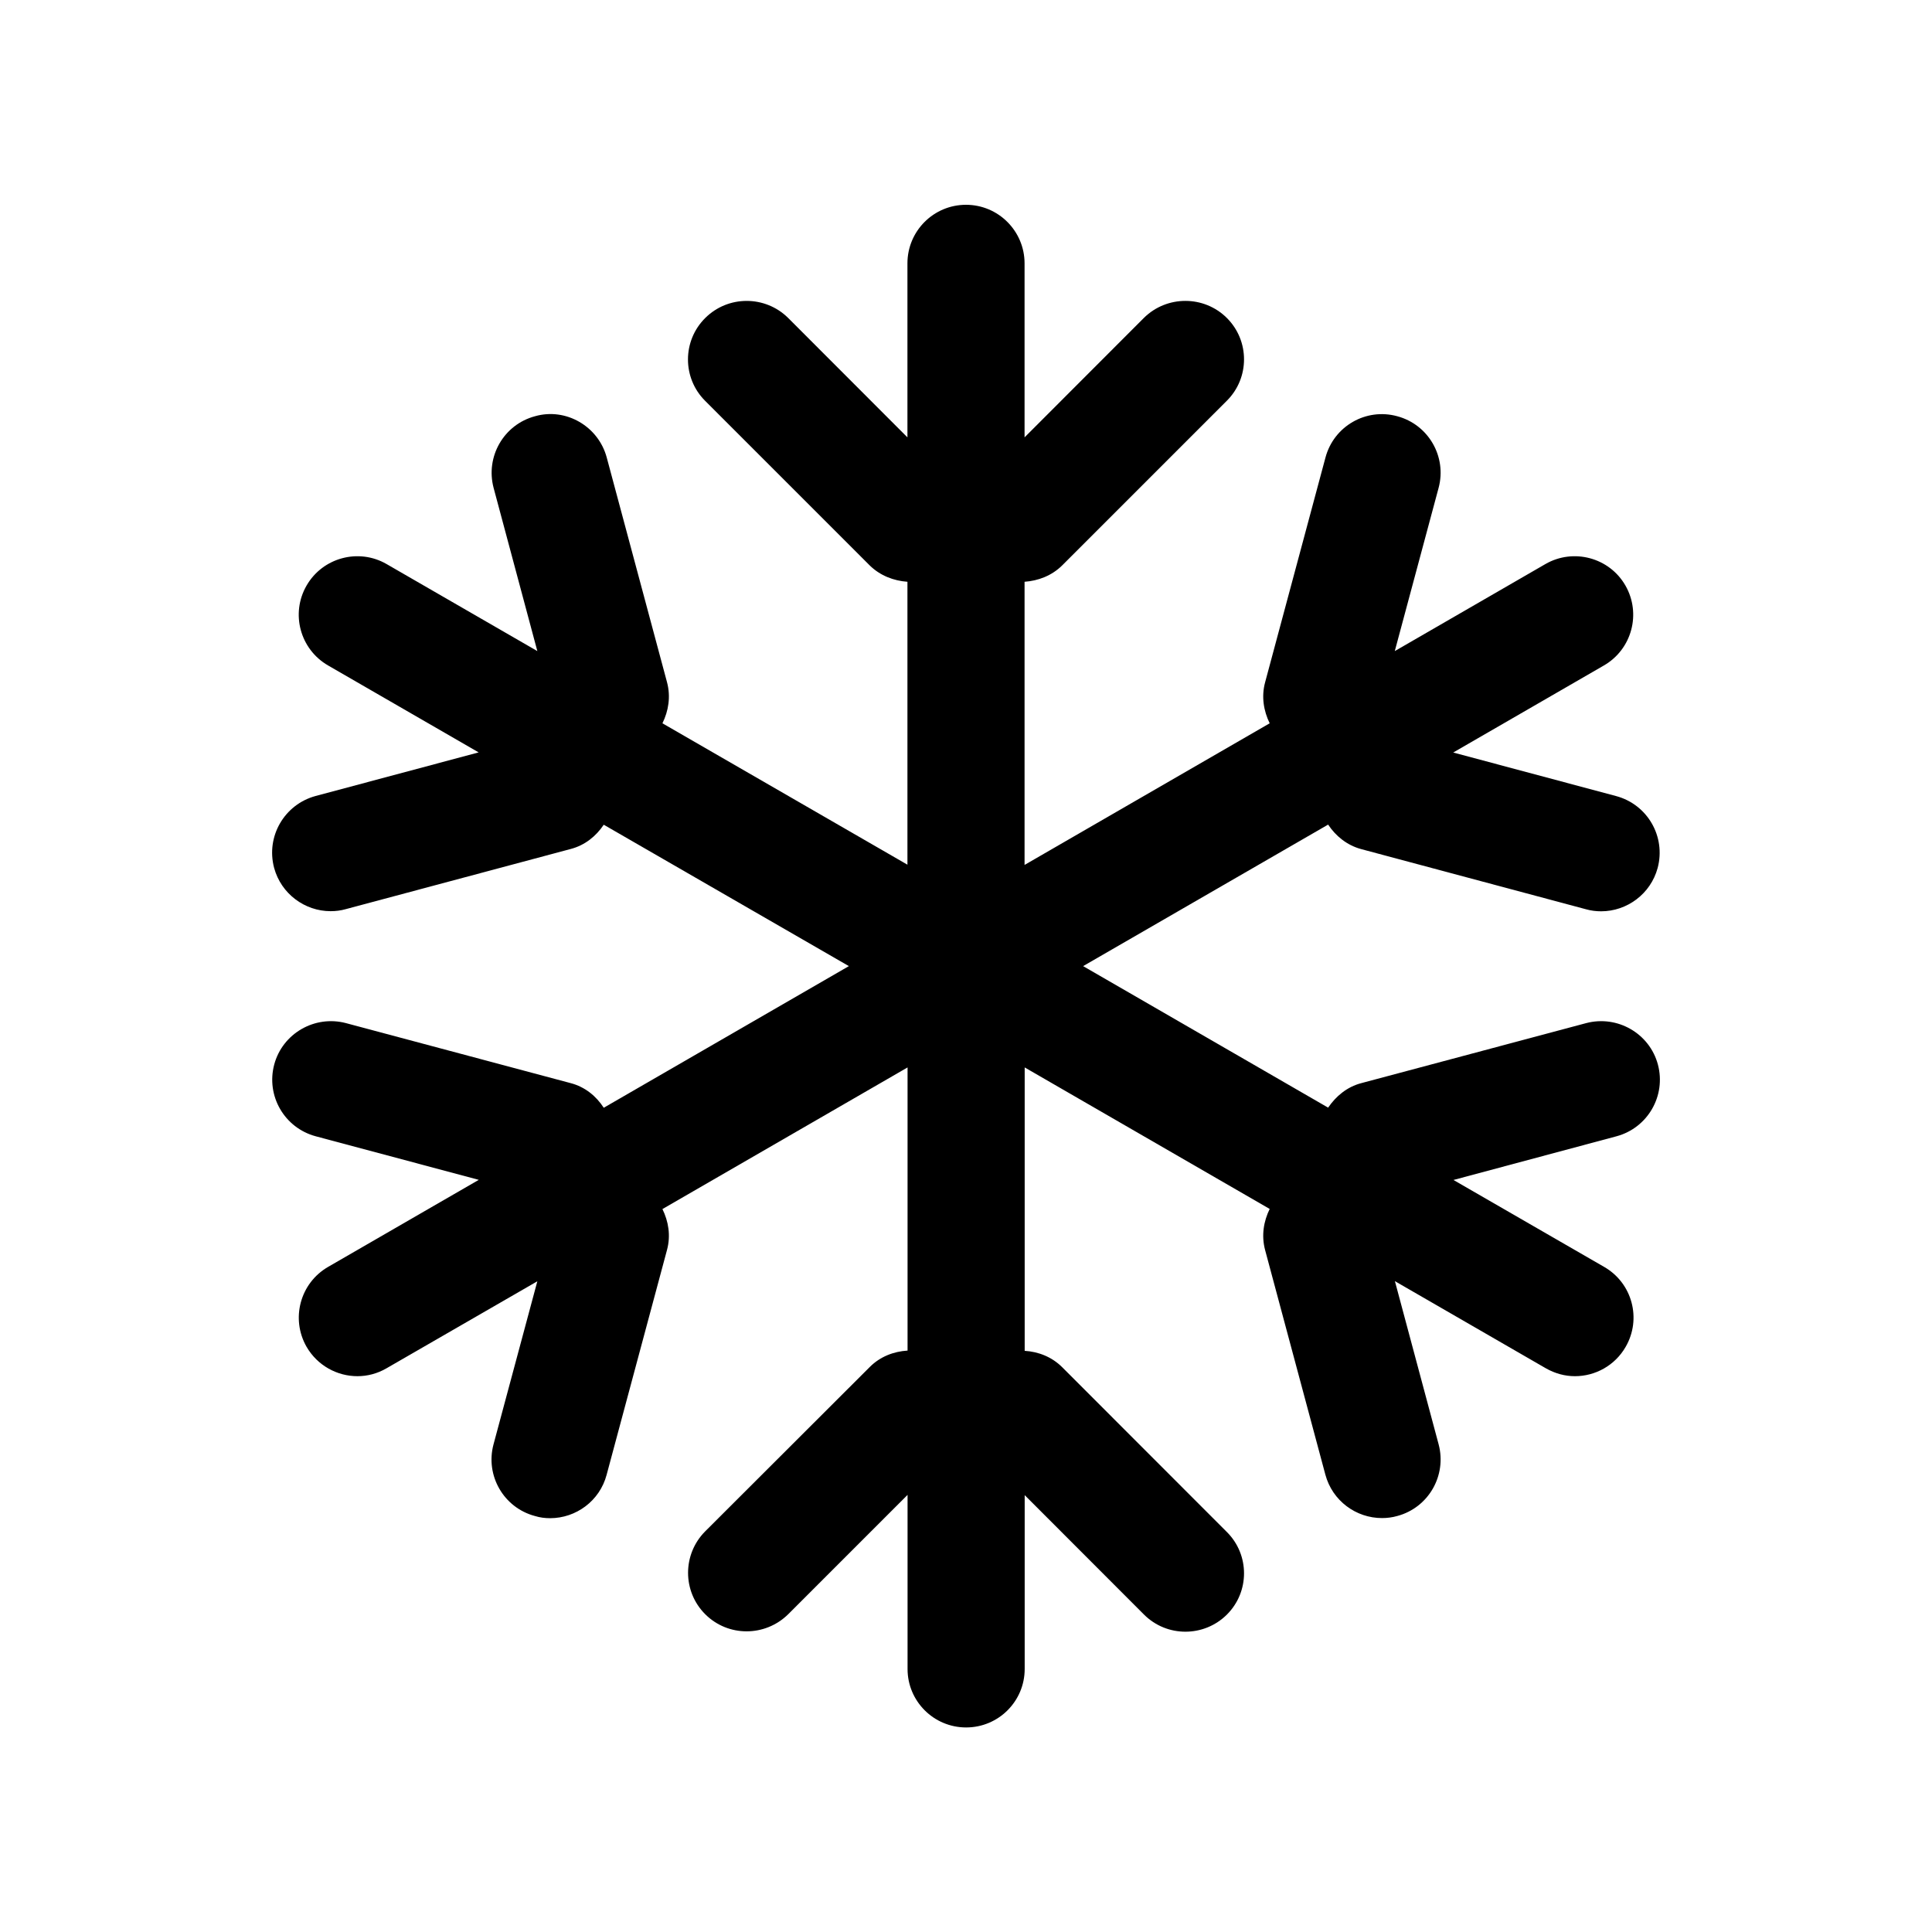<?xml version="1.0" encoding="iso-8859-1"?>
<!-- Generator: Adobe Illustrator 19.0.1, SVG Export Plug-In . SVG Version: 6.00 Build 0)  -->
<svg version="1.1" id="&#x421;&#x43B;&#x43E;&#x439;_1"
	 xmlns="http://www.w3.org/2000/svg" xmlns:xlink="http://www.w3.org/1999/xlink" x="0px" y="0px" viewBox="0 0 16 16"
	 style="enable-background:new 0 0 16 16;" xml:space="preserve">
<path d="M13.73,8.816c-0.069-0.258-0.336-0.411-0.594-0.343L11.274,8.97c-0.119,0.031-0.211,0.109-0.275,0.203L8.97,8.001
	l2.029-1.172C11.062,6.924,11.155,7,11.273,7.032l1.861,0.498c0.042,0.012,0.085,0.017,0.126,0.017c0.214,0,0.41-0.144,0.468-0.359
	c0.069-0.26-0.084-0.525-0.343-0.595l-1.35-0.361l1.248-0.721c0.232-0.134,0.311-0.43,0.178-0.662
	c-0.133-0.232-0.431-0.311-0.662-0.178l-1.248,0.721l0.363-1.352c0.069-0.258-0.084-0.524-0.343-0.593
	c-0.259-0.071-0.525,0.083-0.594,0.342l-0.5,1.862c-0.032,0.118-0.012,0.237,0.038,0.339l-2.03,1.173V4.818
	C8.598,4.81,8.71,4.768,8.797,4.682l1.363-1.363c0.19-0.189,0.19-0.497,0-0.686C9.971,2.445,9.664,2.445,9.474,2.632L8.485,3.622
	V2.181c0-0.267-0.217-0.485-0.485-0.485c-0.268,0-0.485,0.217-0.485,0.485v1.441L6.526,2.632C6.336,2.445,6.029,2.445,5.84,2.634
	c-0.19,0.189-0.19,0.497,0,0.686l1.363,1.363C7.29,4.768,7.402,4.81,7.515,4.818v2.343L5.486,5.99c0.05-0.102,0.07-0.22,0.038-0.34
	L5.025,3.79C4.956,3.53,4.686,3.374,4.431,3.447C4.172,3.516,4.019,3.782,4.088,4.041l0.362,1.351L3.201,4.671
	C2.97,4.538,2.673,4.617,2.539,4.849C2.405,5.081,2.485,5.377,2.717,5.511l1.247,0.72l-1.35,0.361
	C2.355,6.662,2.201,6.927,2.27,7.187c0.058,0.215,0.254,0.359,0.468,0.359c0.042,0,0.084-0.005,0.126-0.017l1.862-0.498
	C4.845,7,4.937,6.924,5,6.83l2.03,1.171l-2.03,1.173C4.938,9.078,4.845,9.001,4.726,8.97L2.865,8.473
	C2.607,8.405,2.34,8.558,2.271,8.816C2.202,9.075,2.355,9.34,2.614,9.41l1.351,0.361l-1.248,0.721
	c-0.232,0.134-0.311,0.43-0.178,0.662c0.09,0.155,0.253,0.243,0.421,0.243c0.082,0,0.165-0.021,0.242-0.066l1.248-0.72l-0.363,1.351
	c-0.069,0.258,0.084,0.524,0.343,0.593c0.042,0.013,0.084,0.018,0.126,0.018c0.214,0,0.411-0.143,0.468-0.36l0.5-1.862
	c0.032-0.119,0.012-0.236-0.038-0.338l2.03-1.173v2.345c-0.114,0.007-0.226,0.049-0.312,0.135L5.84,12.682
	c-0.189,0.19-0.189,0.497,0,0.686c0.095,0.095,0.219,0.142,0.343,0.142c0.124,0,0.248-0.047,0.344-0.141l0.989-0.989v1.442
	c0,0.267,0.217,0.484,0.485,0.484c0.268,0,0.485-0.217,0.485-0.484v-1.44l0.988,0.989c0.095,0.095,0.219,0.142,0.343,0.142
	c0.124,0,0.248-0.047,0.343-0.141c0.19-0.189,0.19-0.496,0-0.685l-1.363-1.364c-0.087-0.087-0.199-0.129-0.311-0.136V8.84
	l2.029,1.172c-0.05,0.102-0.07,0.22-0.038,0.34l0.499,1.86c0.058,0.217,0.254,0.36,0.469,0.36c0.041,0,0.084-0.005,0.126-0.017
	c0.259-0.069,0.412-0.335,0.343-0.594l-0.362-1.351l1.249,0.721c0.077,0.044,0.159,0.066,0.242,0.066
	c0.168,0,0.331-0.088,0.42-0.243c0.134-0.232,0.055-0.528-0.178-0.662l-1.248-0.72l1.351-0.362
	C13.646,9.34,13.799,9.075,13.73,8.816z"/>
<g>
</g>
<g>
</g>
<g>
</g>
<g>
</g>
<g>
</g>
<g>
</g>
</svg>
